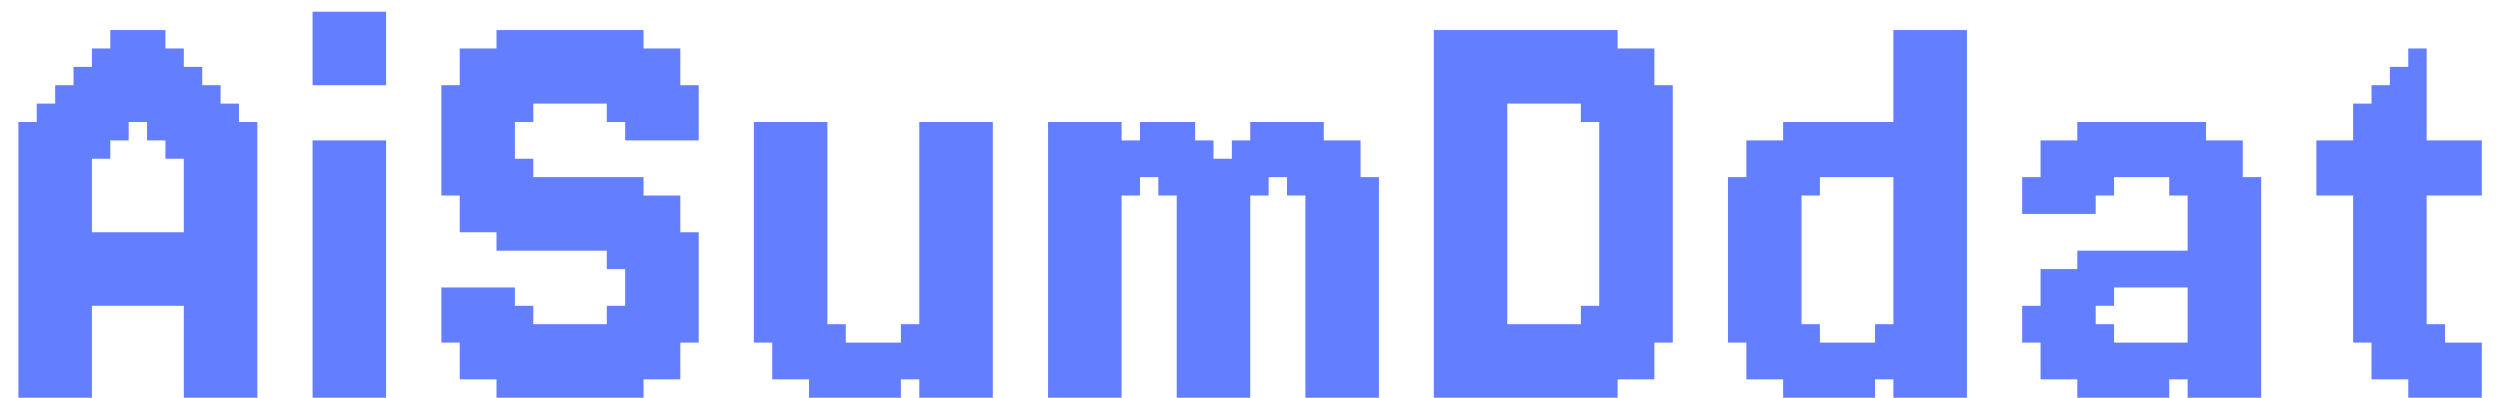 <svg width="132" height="21" viewBox="0 0 132 21" fill="none" xmlns="http://www.w3.org/2000/svg">
<path d="M0.971 20.029H1.941V21H0.971V20.029ZM1.941 20.029H2.912V21H1.941V20.029ZM2.912 20.029H3.882V21H2.912V20.029ZM3.882 20.029H4.853V21H3.882V20.029ZM3.882 19.059H4.853V20.029H3.882V19.059ZM3.882 18.088H4.853V19.059H3.882V18.088ZM3.882 17.118H4.853V18.088H3.882V17.118ZM3.882 16.147H4.853V17.118H3.882V16.147ZM2.912 16.147H3.882V17.118H2.912V16.147ZM1.941 16.147H2.912V17.118H1.941V16.147ZM1.941 17.118H2.912V18.088H1.941V17.118ZM1.941 18.088H2.912V19.059H1.941V18.088ZM0.971 18.088H1.941V19.059H0.971V18.088ZM0.971 19.059H1.941V20.029H0.971V19.059ZM1.941 19.059H2.912V20.029H1.941V19.059ZM2.912 19.059H3.882V20.029H2.912V19.059ZM2.912 18.088H3.882V19.059H2.912V18.088ZM2.912 17.118H3.882V18.088H2.912V17.118ZM0.971 17.118H1.941V18.088H0.971V17.118ZM0.971 16.147H1.941V17.118H0.971V16.147ZM0.971 15.177H1.941V16.147H0.971V15.177ZM0.971 14.206H1.941V15.177H0.971V14.206ZM0.971 13.235H1.941V14.206H0.971V13.235ZM0.971 12.265H1.941V13.235H0.971V12.265ZM0.971 11.294H1.941V12.265H0.971V11.294ZM0.971 10.323H1.941V11.294H0.971V10.323ZM0.971 9.353H1.941V10.323H0.971V9.353ZM0.971 8.382H1.941V9.353H0.971V8.382ZM0.971 7.412H1.941V8.382H0.971V7.412ZM1.941 7.412H2.912V8.382H1.941V7.412ZM2.912 7.412H3.882V8.382H2.912V7.412ZM2.912 8.382H3.882V9.353H2.912V8.382ZM3.882 8.382H4.853V9.353H3.882V8.382ZM3.882 9.353H4.853V10.323H3.882V9.353ZM3.882 10.323H4.853V11.294H3.882V10.323ZM3.882 11.294H4.853V12.265H3.882V11.294ZM3.882 13.235H4.853V14.206H3.882V13.235ZM3.882 14.206H4.853V15.177H3.882V14.206ZM3.882 15.177H4.853V16.147H3.882V15.177ZM2.912 15.177H3.882V16.147H2.912V15.177ZM2.912 14.206H3.882V15.177H2.912V14.206ZM2.912 13.235H3.882V14.206H2.912V13.235ZM2.912 12.265H3.882V13.235H2.912V12.265ZM2.912 11.294H3.882V12.265H2.912V11.294ZM2.912 10.323H3.882V11.294H2.912V10.323ZM2.912 9.353H3.882V10.323H2.912V9.353ZM1.941 9.353H2.912V10.323H1.941V9.353ZM1.941 8.382H2.912V9.353H1.941V8.382ZM1.941 10.323H2.912V11.294H1.941V10.323ZM1.941 11.294H2.912V12.265H1.941V11.294ZM1.941 13.235H2.912V14.206H1.941V13.235ZM1.941 14.206H2.912V15.177H1.941V14.206ZM1.941 15.177H2.912V16.147H1.941V15.177ZM1.941 12.265H2.912V13.235H1.941V12.265ZM3.882 12.265H4.853V13.235H3.882V12.265ZM4.853 12.265H5.824V13.235H4.853V12.265ZM6.794 12.265H7.765V13.235H6.794V12.265ZM7.765 12.265H8.735V13.235H7.765V12.265ZM8.735 12.265H9.706V13.235H8.735V12.265ZM9.706 12.265H10.677V13.235H9.706V12.265ZM10.677 12.265H11.647V13.235H10.677V12.265ZM11.647 12.265H12.618V13.235H11.647V12.265ZM11.647 13.235H12.618V14.206H11.647V13.235ZM11.647 14.206H12.618V15.177H11.647V14.206ZM11.647 15.177H12.618V16.147H11.647V15.177ZM10.677 15.177H11.647V16.147H10.677V15.177ZM9.706 15.177H10.677V16.147H9.706V15.177ZM8.735 15.177H9.706V16.147H8.735V15.177ZM7.765 15.177H8.735V16.147H7.765V15.177ZM6.794 14.206H7.765V15.177H6.794V14.206ZM5.824 14.206H6.794V15.177H5.824V14.206ZM4.853 14.206H5.824V15.177H4.853V14.206ZM4.853 13.235H5.824V14.206H4.853V13.235ZM5.824 12.265H6.794V13.235H5.824V12.265ZM5.824 13.235H6.794V14.206H5.824V13.235ZM4.853 15.177H5.824V16.147H4.853V15.177ZM5.824 15.177H6.794V16.147H5.824V15.177ZM6.794 15.177H7.765V16.147H6.794V15.177ZM8.735 14.206H9.706V15.177H8.735V14.206ZM8.735 13.235H9.706V14.206H8.735V13.235ZM7.765 13.235H8.735V14.206H7.765V13.235ZM6.794 13.235H7.765V14.206H6.794V13.235ZM7.765 14.206H8.735V15.177H7.765V14.206ZM9.706 13.235H10.677V14.206H9.706V13.235ZM10.677 13.235H11.647V14.206H10.677V13.235ZM10.677 14.206H11.647V15.177H10.677V14.206ZM9.706 14.206H10.677V15.177H9.706V14.206ZM10.677 16.147H11.647V17.118H10.677V16.147ZM10.677 17.118H11.647V18.088H10.677V17.118ZM10.677 18.088H11.647V19.059H10.677V18.088ZM10.677 19.059H11.647V20.029H10.677V19.059ZM11.647 19.059H12.618V20.029H11.647V19.059ZM11.647 20.029H12.618V21H11.647V20.029ZM12.618 20.029H13.588V21H12.618V20.029ZM10.677 20.029H11.647V21H10.677V20.029ZM12.618 14.206H13.588V15.177H12.618V14.206ZM12.618 13.235H13.588V14.206H12.618V13.235ZM12.618 12.265H13.588V13.235H12.618V12.265ZM12.618 11.294H13.588V12.265H12.618V11.294ZM12.618 7.412H13.588V8.382H12.618V7.412ZM12.618 8.382H13.588V9.353H12.618V8.382ZM11.647 8.382H12.618V9.353H11.647V8.382ZM11.647 9.353H12.618V10.323H11.647V9.353ZM11.647 10.323H12.618V11.294H11.647V10.323ZM11.647 11.294H12.618V12.265H11.647V11.294ZM12.618 10.323H13.588V11.294H12.618V10.323ZM12.618 9.353H13.588V10.323H12.618V9.353ZM10.677 8.382H11.647V9.353H10.677V8.382ZM10.677 9.353H11.647V10.323H10.677V9.353ZM10.677 10.323H11.647V11.294H10.677V10.323ZM10.677 11.294H11.647V12.265H10.677V11.294ZM11.647 16.147H12.618V17.118H11.647V16.147ZM11.647 17.118H12.618V18.088H11.647V17.118ZM11.647 18.088H12.618V19.059H11.647V18.088ZM12.618 18.088H13.588V19.059H12.618V18.088ZM12.618 17.118H13.588V18.088H12.618V17.118ZM12.618 16.147H13.588V17.118H12.618V16.147ZM12.618 15.177H13.588V16.147H12.618V15.177ZM12.618 19.059H13.588V20.029H12.618V19.059ZM1.941 6.441H2.912V7.412H1.941V6.441ZM2.912 6.441H3.882V7.412H2.912V6.441ZM3.882 6.441H4.853V7.412H3.882V6.441ZM4.853 6.441H5.824V7.412H4.853V6.441ZM5.824 6.441H6.794V7.412H5.824V6.441ZM7.765 6.441H8.735V7.412H7.765V6.441ZM8.735 6.441H9.706V7.412H8.735V6.441ZM9.706 6.441H10.677V7.412H9.706V6.441ZM10.677 6.441H11.647V7.412H10.677V6.441ZM11.647 6.441H12.618V7.412H11.647V6.441ZM11.647 7.412H12.618V8.382H11.647V7.412ZM10.677 7.412H11.647V8.382H10.677V7.412ZM9.706 7.412H10.677V8.382H9.706V7.412ZM8.735 7.412H9.706V8.382H8.735V7.412ZM3.882 7.412H4.853V8.382H3.882V7.412ZM4.853 7.412H5.824V8.382H4.853V7.412ZM2.912 5.471H3.882V6.441H2.912V5.471ZM3.882 5.471H4.853V6.441H3.882V5.471ZM5.824 5.471H6.794V6.441H5.824V5.471ZM6.794 5.471H7.765V6.441H6.794V5.471ZM7.765 5.471H8.735V6.441H7.765V5.471ZM8.735 5.471H9.706V6.441H8.735V5.471ZM9.706 5.471H10.677V6.441H9.706V5.471ZM10.677 5.471H11.647V6.441H10.677V5.471ZM11.647 5.471H12.618V6.441H11.647V5.471ZM10.677 4.5H11.647V5.471H10.677V4.5ZM9.706 4.5H10.677V5.471H9.706V4.5ZM8.735 4.5H9.706V5.471H8.735V4.5ZM7.765 4.5H8.735V5.471H7.765V4.5ZM6.794 4.5H7.765V5.471H6.794V4.5ZM4.853 5.471H5.824V6.441H4.853V5.471ZM3.882 4.5H4.853V5.471H3.882V4.5ZM4.853 4.5H5.824V5.471H4.853V4.5ZM5.824 4.5H6.794V5.471H5.824V4.5ZM5.824 3.529H6.794V4.5H5.824V3.529ZM4.853 3.529H5.824V4.5H4.853V3.529ZM6.794 3.529H7.765V4.5H6.794V3.529ZM7.765 3.529H8.735V4.5H7.765V3.529ZM8.735 3.529H9.706V4.5H8.735V3.529ZM9.706 3.529H10.677V4.5H9.706V3.529ZM5.824 2.559H6.794V3.529H5.824V2.559ZM6.794 2.559H7.765V3.529H6.794V2.559ZM7.765 2.559H8.735V3.529H7.765V2.559ZM8.735 2.559H9.706V3.529H8.735V2.559ZM6.794 1.588H7.765V2.559H6.794V1.588ZM7.765 1.588H8.735V2.559H7.765V1.588ZM12.618 6.441H13.588V7.412H12.618V6.441ZM0.971 6.441H1.941V7.412H0.971V6.441ZM1.941 5.471H2.912V6.441H1.941V5.471ZM2.912 4.5H3.882V5.471H2.912V4.5ZM3.882 3.529H4.853V4.5H3.882V3.529ZM4.853 2.559H5.824V3.529H4.853V2.559ZM5.824 1.588H6.794V2.559H5.824V1.588ZM9.706 8.382H10.677V9.353H9.706V8.382ZM9.706 9.353H10.677V10.323H9.706V9.353ZM9.706 10.323H10.677V11.294H9.706V10.323ZM9.706 11.294H10.677V12.265H9.706V11.294ZM9.706 16.147H10.677V17.118H9.706V16.147ZM9.706 17.118H10.677V18.088H9.706V17.118ZM9.706 18.088H10.677V19.059H9.706V18.088ZM9.706 19.059H10.677V20.029H9.706V19.059ZM9.706 20.029H10.677V21H9.706V20.029ZM17.474 7.412H18.445V8.382H17.474V7.412ZM17.474 8.382H18.445V9.353H17.474V8.382ZM17.474 9.353H18.445V10.323H17.474V9.353ZM17.474 10.323H18.445V11.294H17.474V10.323ZM17.474 11.294H18.445V12.265H17.474V11.294ZM16.504 11.294H17.474V12.265H16.504V11.294ZM16.504 10.323H17.474V11.294H16.504V10.323ZM16.504 9.353H17.474V10.323H16.504V9.353ZM16.504 8.382H17.474V9.353H16.504V8.382ZM16.504 7.412H17.474V8.382H16.504V7.412ZM16.504 17.118H17.474V18.088H16.504V17.118ZM16.504 16.147H17.474V17.118H16.504V16.147ZM16.504 15.177H17.474V16.147H16.504V15.177ZM16.504 14.206H17.474V15.177H16.504V14.206ZM17.474 13.235H18.445V14.206H17.474V13.235ZM17.474 12.265H18.445V13.235H17.474V12.265ZM16.504 12.265H17.474V13.235H16.504V12.265ZM16.504 13.235H17.474V14.206H16.504V13.235ZM16.504 18.088H17.474V19.059H16.504V18.088ZM16.504 19.059H17.474V20.029H16.504V19.059ZM16.504 20.029H17.474V21H16.504V20.029ZM19.416 7.412H20.386V8.382H19.416V7.412ZM19.416 8.382H20.386V9.353H19.416V8.382ZM19.416 9.353H20.386V10.323H19.416V9.353ZM19.416 10.323H20.386V11.294H19.416V10.323ZM19.416 11.294H20.386V12.265H19.416V11.294ZM19.416 12.265H20.386V13.235H19.416V12.265ZM19.416 13.235H20.386V14.206H19.416V13.235ZM19.416 14.206H20.386V15.177H19.416V14.206ZM19.416 15.177H20.386V16.147H19.416V15.177ZM19.416 16.147H20.386V17.118H19.416V16.147ZM19.416 17.118H20.386V18.088H19.416V17.118ZM19.416 18.088H20.386V19.059H19.416V18.088ZM19.416 19.059H20.386V20.029H19.416V19.059ZM19.416 20.029H20.386V21H19.416V20.029ZM18.445 20.029H19.416V21H18.445V20.029ZM17.474 20.029H18.445V21H17.474V20.029ZM17.474 19.059H18.445V20.029H17.474V19.059ZM18.445 19.059H19.416V20.029H18.445V19.059ZM18.445 18.088H19.416V19.059H18.445V18.088ZM17.474 17.118H18.445V18.088H17.474V17.118ZM17.474 16.147H18.445V17.118H17.474V16.147ZM17.474 15.177H18.445V16.147H17.474V15.177ZM18.445 15.177H19.416V16.147H18.445V15.177ZM18.445 16.147H19.416V17.118H18.445V16.147ZM18.445 17.118H19.416V18.088H18.445V17.118ZM17.474 18.088H18.445V19.059H17.474V18.088ZM18.445 14.206H19.416V15.177H18.445V14.206ZM18.445 13.235H19.416V14.206H18.445V13.235ZM18.445 12.265H19.416V13.235H18.445V12.265ZM17.474 14.206H18.445V15.177H17.474V14.206ZM18.445 11.294H19.416V12.265H18.445V11.294ZM18.445 10.323H19.416V11.294H18.445V10.323ZM18.445 9.353H19.416V10.323H18.445V9.353ZM18.445 8.382H19.416V9.353H18.445V8.382ZM18.445 7.412H19.416V8.382H18.445V7.412ZM19.416 1.588H20.386V2.559H19.416V1.588ZM18.445 2.559H19.416V3.529H18.445V2.559ZM18.445 0.618H19.416V1.588H18.445V0.618ZM17.474 1.588H18.445V2.559H17.474V1.588ZM18.445 1.588H19.416V2.559H18.445V1.588ZM17.474 0.618H18.445V1.588H17.474V0.618ZM17.474 2.559H18.445V3.529H17.474V2.559ZM19.416 2.559H20.386V3.529H19.416V2.559ZM16.504 1.588H17.474V2.559H16.504V1.588ZM16.504 2.559H17.474V3.529H16.504V2.559ZM17.474 3.529H18.445V4.5H17.474V3.529ZM18.445 3.529H19.416V4.5H18.445V3.529ZM16.504 0.618H17.474V1.588H16.504V0.618ZM19.416 0.618H20.386V1.588H19.416V0.618ZM19.416 3.529H20.386V4.5H19.416V3.529ZM16.504 3.529H17.474V4.5H16.504V3.529ZM35.921 6.441H36.892V7.412H35.921V6.441ZM34.951 6.441H35.921V7.412H34.951V6.441ZM33.98 6.441H34.951V7.412H33.98V6.441ZM33.01 6.441H33.98V7.412H33.01V6.441ZM33.01 5.471H33.98V6.441H33.01V5.471ZM32.039 5.471H33.01V6.441H32.039V5.471ZM33.98 5.471H34.951V6.441H33.98V5.471ZM34.951 5.471H35.921V6.441H34.951V5.471ZM35.921 5.471H36.892V6.441H35.921V5.471ZM35.921 4.5H36.892V5.471H35.921V4.5ZM34.951 4.5H35.921V5.471H34.951V4.5ZM33.98 4.5H34.951V5.471H33.98V4.5ZM33.98 3.529H34.951V4.5H33.98V3.529ZM34.951 3.529H35.921V4.5H34.951V3.529ZM33.98 2.559H34.951V3.529H33.98V2.559ZM33.01 2.559H33.98V3.529H33.01V2.559ZM33.01 3.529H33.98V4.5H33.01V3.529ZM34.951 2.559H35.921V3.529H34.951V2.559ZM32.039 3.529H33.01V4.5H32.039V3.529ZM31.068 4.5H32.039V5.471H31.068V4.5ZM30.098 4.5H31.068V5.471H30.098V4.5ZM32.039 4.5H33.01V5.471H32.039V4.5ZM33.01 4.5H33.98V5.471H33.01V4.5ZM33.01 1.588H33.98V2.559H33.01V1.588ZM32.039 1.588H33.01V2.559H32.039V1.588ZM31.068 1.588H32.039V2.559H31.068V1.588ZM30.098 1.588H31.068V2.559H30.098V1.588ZM29.127 1.588H30.098V2.559H29.127V1.588ZM28.157 1.588H29.127V2.559H28.157V1.588ZM27.186 1.588H28.157V2.559H27.186V1.588ZM26.215 1.588H27.186V2.559H26.215V1.588ZM26.215 2.559H27.186V3.529H26.215V2.559ZM25.245 2.559H26.215V3.529H25.245V2.559ZM24.274 2.559H25.245V3.529H24.274V2.559ZM24.274 3.529H25.245V4.5H24.274V3.529ZM25.245 3.529H26.215V4.5H25.245V3.529ZM26.215 3.529H27.186V4.5H26.215V3.529ZM27.186 3.529H28.157V4.5H27.186V3.529ZM28.157 3.529H29.127V4.5H28.157V3.529ZM29.127 3.529H30.098V4.5H29.127V3.529ZM30.098 3.529H31.068V4.5H30.098V3.529ZM31.068 3.529H32.039V4.5H31.068V3.529ZM32.039 2.559H33.01V3.529H32.039V2.559ZM31.068 2.559H32.039V3.529H31.068V2.559ZM30.098 2.559H31.068V3.529H30.098V2.559ZM29.127 2.559H30.098V3.529H29.127V2.559ZM28.157 2.559H29.127V3.529H28.157V2.559ZM27.186 2.559H28.157V3.529H27.186V2.559ZM24.274 4.5H25.245V5.471H24.274V4.5ZM23.304 4.5H24.274V5.471H23.304V4.5ZM25.245 4.5H26.215V5.471H25.245V4.5ZM26.215 4.5H27.186V5.471H26.215V4.5ZM27.186 4.5H28.157V5.471H27.186V4.5ZM28.157 4.5H29.127V5.471H28.157V4.5ZM29.127 4.5H30.098V5.471H29.127V4.5ZM26.215 5.471H27.186V6.441H26.215V5.471ZM27.186 5.471H28.157V6.441H27.186V5.471ZM25.245 5.471H26.215V6.441H25.245V5.471ZM24.274 5.471H25.245V6.441H24.274V5.471ZM23.304 5.471H24.274V6.441H23.304V5.471ZM23.304 6.441H24.274V7.412H23.304V6.441ZM23.304 7.412H24.274V8.382H23.304V7.412ZM23.304 8.382H24.274V9.353H23.304V8.382ZM23.304 9.353H24.274V10.323H23.304V9.353ZM24.274 8.382H25.245V9.353H24.274V8.382ZM24.274 7.412H25.245V8.382H24.274V7.412ZM24.274 6.441H25.245V7.412H24.274V6.441ZM25.245 6.441H26.215V7.412H25.245V6.441ZM25.245 7.412H26.215V8.382H25.245V7.412ZM25.245 8.382H26.215V9.353H25.245V8.382ZM26.215 8.382H27.186V9.353H26.215V8.382ZM26.215 7.412H27.186V8.382H26.215V7.412ZM26.215 6.441H27.186V7.412H26.215V6.441ZM24.274 9.353H25.245V10.323H24.274V9.353ZM24.274 10.323H25.245V11.294H24.274V10.323ZM24.274 11.294H25.245V12.265H24.274V11.294ZM25.245 11.294H26.215V12.265H25.245V11.294ZM26.215 11.294H27.186V12.265H26.215V11.294ZM26.215 10.323H27.186V11.294H26.215V10.323ZM25.245 10.323H26.215V11.294H25.245V10.323ZM25.245 9.353H26.215V10.323H25.245V9.353ZM26.215 9.353H27.186V10.323H26.215V9.353ZM27.186 8.382H28.157V9.353H27.186V8.382ZM27.186 9.353H28.157V10.323H27.186V9.353ZM27.186 10.323H28.157V11.294H27.186V10.323ZM27.186 11.294H28.157V12.265H27.186V11.294ZM26.215 12.265H27.186V13.235H26.215V12.265ZM27.186 12.265H28.157V13.235H27.186V12.265ZM28.157 12.265H29.127V13.235H28.157V12.265ZM29.127 12.265H30.098V13.235H29.127V12.265ZM30.098 12.265H31.068V13.235H30.098V12.265ZM31.068 12.265H32.039V13.235H31.068V12.265ZM31.068 11.294H32.039V12.265H31.068V11.294ZM31.068 10.323H32.039V11.294H31.068V10.323ZM30.098 9.353H31.068V10.323H30.098V9.353ZM29.127 9.353H30.098V10.323H29.127V9.353ZM28.157 9.353H29.127V10.323H28.157V9.353ZM28.157 10.323H29.127V11.294H28.157V10.323ZM29.127 10.323H30.098V11.294H29.127V10.323ZM29.127 11.294H30.098V12.265H29.127V11.294ZM30.098 11.294H31.068V12.265H30.098V11.294ZM30.098 10.323H31.068V11.294H30.098V10.323ZM28.157 11.294H29.127V12.265H28.157V11.294ZM31.068 9.353H32.039V10.323H31.068V9.353ZM32.039 9.353H33.01V10.323H32.039V9.353ZM33.01 9.353H33.98V10.323H33.01V9.353ZM33.01 10.323H33.98V11.294H33.01V10.323ZM33.01 11.294H33.98V12.265H33.01V11.294ZM32.039 11.294H33.01V12.265H32.039V11.294ZM32.039 10.323H33.01V11.294H32.039V10.323ZM33.98 11.294H34.951V12.265H33.98V11.294ZM34.951 11.294H35.921V12.265H34.951V11.294ZM34.951 10.323H35.921V11.294H34.951V10.323ZM33.98 10.323H34.951V11.294H33.98V10.323ZM33.01 12.265H33.98V13.235H33.01V12.265ZM33.01 13.235H33.98V14.206H33.01V13.235ZM32.039 13.235H33.01V14.206H32.039V13.235ZM32.039 12.265H33.01V13.235H32.039V12.265ZM33.98 13.235H34.951V14.206H33.98V13.235ZM34.951 13.235H35.921V14.206H34.951V13.235ZM34.951 12.265H35.921V13.235H34.951V12.265ZM33.98 12.265H34.951V13.235H33.98V12.265ZM35.921 12.265H36.892V13.235H35.921V12.265ZM35.921 13.235H36.892V14.206H35.921V13.235ZM35.921 14.206H36.892V15.177H35.921V14.206ZM35.921 15.177H36.892V16.147H35.921V15.177ZM34.951 15.177H35.921V16.147H34.951V15.177ZM33.98 15.177H34.951V16.147H33.98V15.177ZM33.98 14.206H34.951V15.177H33.98V14.206ZM33.01 14.206H33.98V15.177H33.01V14.206ZM33.01 15.177H33.98V16.147H33.01V15.177ZM34.951 14.206H35.921V15.177H34.951V14.206ZM35.921 16.147H36.892V17.118H35.921V16.147ZM35.921 17.118H36.892V18.088H35.921V17.118ZM34.951 17.118H35.921V18.088H34.951V17.118ZM34.951 18.088H35.921V19.059H34.951V18.088ZM34.951 19.059H35.921V20.029H34.951V19.059ZM33.98 19.059H34.951V20.029H33.98V19.059ZM33.01 19.059H33.98V20.029H33.01V19.059ZM33.98 18.088H34.951V19.059H33.98V18.088ZM33.98 17.118H34.951V18.088H33.98V17.118ZM34.951 16.147H35.921V17.118H34.951V16.147ZM33.98 16.147H34.951V17.118H33.98V16.147ZM33.01 16.147H33.98V17.118H33.01V16.147ZM32.039 16.147H33.01V17.118H32.039V16.147ZM32.039 17.118H33.01V18.088H32.039V17.118ZM33.01 18.088H33.98V19.059H33.01V18.088ZM33.01 17.118H33.98V18.088H33.01V17.118ZM32.039 18.088H33.01V19.059H32.039V18.088ZM32.039 19.059H33.01V20.029H32.039V19.059ZM33.01 20.029H33.98V21H33.01V20.029ZM32.039 20.029H33.01V21H32.039V20.029ZM31.068 20.029H32.039V21H31.068V20.029ZM30.098 20.029H31.068V21H30.098V20.029ZM29.127 20.029H30.098V21H29.127V20.029ZM28.157 20.029H29.127V21H28.157V20.029ZM27.186 20.029H28.157V21H27.186V20.029ZM27.186 19.059H28.157V20.029H27.186V19.059ZM26.215 19.059H27.186V20.029H26.215V19.059ZM26.215 20.029H27.186V21H26.215V20.029ZM25.245 19.059H26.215V20.029H25.245V19.059ZM24.274 19.059H25.245V20.029H24.274V19.059ZM24.274 18.088H25.245V19.059H24.274V18.088ZM25.245 18.088H26.215V19.059H25.245V18.088ZM24.274 17.118H25.245V18.088H24.274V17.118ZM23.304 17.118H24.274V18.088H23.304V17.118ZM23.304 16.147H24.274V17.118H23.304V16.147ZM23.304 15.177H24.274V16.147H23.304V15.177ZM24.274 15.177H25.245V16.147H24.274V15.177ZM25.245 15.177H26.215V16.147H25.245V15.177ZM26.215 15.177H27.186V16.147H26.215V15.177ZM26.215 16.147H27.186V17.118H26.215V16.147ZM27.186 16.147H28.157V17.118H27.186V16.147ZM27.186 17.118H28.157V18.088H27.186V17.118ZM28.157 17.118H29.127V18.088H28.157V17.118ZM29.127 17.118H30.098V18.088H29.127V17.118ZM30.098 17.118H31.068V18.088H30.098V17.118ZM31.068 18.088H32.039V19.059H31.068V18.088ZM31.068 17.118H32.039V18.088H31.068V17.118ZM31.068 19.059H32.039V20.029H31.068V19.059ZM30.098 19.059H31.068V20.029H30.098V19.059ZM29.127 19.059H30.098V20.029H29.127V19.059ZM28.157 19.059H29.127V20.029H28.157V19.059ZM26.215 18.088H27.186V19.059H26.215V18.088ZM27.186 18.088H28.157V19.059H27.186V18.088ZM28.157 18.088H29.127V19.059H28.157V18.088ZM29.127 18.088H30.098V19.059H29.127V18.088ZM30.098 18.088H31.068V19.059H30.098V18.088ZM26.215 17.118H27.186V18.088H26.215V17.118ZM25.245 17.118H26.215V18.088H25.245V17.118ZM25.245 16.147H26.215V17.118H25.245V16.147ZM24.274 16.147H25.245V17.118H24.274V16.147ZM52.421 21H51.451V20.029H52.421V21ZM51.451 21H50.48V20.029H51.451V21ZM50.48 21H49.51V20.029H50.48V21ZM52.421 19.059H51.451V18.088H52.421V19.059ZM52.421 20.029H51.451V19.059H52.421V20.029ZM50.48 7.412H49.51V6.441H50.48V7.412ZM51.451 7.412H50.48V6.441H51.451V7.412ZM52.421 8.382H51.451V7.412H52.421V8.382ZM52.421 9.353H51.451V8.382H52.421V9.353ZM52.421 7.412H51.451V6.441H52.421V7.412ZM47.568 21H46.598V20.029H47.568V21ZM49.51 21H48.539V20.029H49.51V21ZM46.598 21H45.627V20.029H46.598V21ZM45.627 21H44.657V20.029H45.627V21ZM44.657 21H43.686V20.029H44.657V21ZM43.686 21H42.715V20.029H43.686V21ZM42.715 20.029H41.745V19.059H42.715V20.029ZM43.686 20.029H42.715V19.059H43.686V20.029ZM43.686 19.059H42.715V18.088H43.686V19.059ZM41.745 20.029H40.774V19.059H41.745V20.029ZM41.745 19.059H40.774V18.088H41.745V19.059ZM42.715 19.059H41.745V18.088H42.715V19.059ZM43.686 18.088H42.715V17.118H43.686V18.088ZM44.657 18.088H43.686V17.118H44.657V18.088ZM42.715 18.088H41.745V17.118H42.715V18.088ZM41.745 18.088H40.774V17.118H41.745V18.088ZM40.774 18.088H39.804V17.118H40.774V18.088ZM40.774 17.118H39.804V16.147H40.774V17.118ZM40.774 16.147H39.804V15.177H40.774V16.147ZM40.774 15.177H39.804V14.206H40.774V15.177ZM40.774 14.206H39.804V13.235H40.774V14.206ZM40.774 13.235H39.804V12.265H40.774V13.235ZM40.774 12.265H39.804V11.294H40.774V12.265ZM40.774 11.294H39.804V10.323H40.774V11.294ZM40.774 10.323H39.804V9.353H40.774V10.323ZM41.745 10.323H40.774V9.353H41.745V10.323ZM41.745 9.353H40.774V8.382H41.745V9.353ZM41.745 8.382H40.774V7.412H41.745V8.382ZM42.715 8.382H41.745V7.412H42.715V8.382ZM43.686 8.382H42.715V7.412H43.686V8.382ZM43.686 10.323H42.715V9.353H43.686V10.323ZM43.686 9.353H42.715V8.382H43.686V9.353ZM42.715 9.353H41.745V8.382H42.715V9.353ZM42.715 10.323H41.745V9.353H42.715V10.323ZM42.715 11.294H41.745V10.323H42.715V11.294ZM43.686 11.294H42.715V10.323H43.686V11.294ZM43.686 12.265H42.715V11.294H43.686V12.265ZM43.686 13.235H42.715V12.265H43.686V13.235ZM43.686 14.206H42.715V13.235H43.686V14.206ZM43.686 15.177H42.715V14.206H43.686V15.177ZM43.686 16.147H42.715V15.177H43.686V16.147ZM43.686 17.118H42.715V16.147H43.686V17.118ZM42.715 17.118H41.745V16.147H42.715V17.118ZM42.715 16.147H41.745V15.177H42.715V16.147ZM42.715 15.177H41.745V14.206H42.715V15.177ZM42.715 14.206H41.745V13.235H42.715V14.206ZM42.715 13.235H41.745V12.265H42.715V13.235ZM42.715 12.265H41.745V11.294H42.715V12.265ZM41.745 11.294H40.774V10.323H41.745V11.294ZM41.745 12.265H40.774V11.294H41.745V12.265ZM41.745 13.235H40.774V12.265H41.745V13.235ZM41.745 14.206H40.774V13.235H41.745V14.206ZM41.745 15.177H40.774V14.206H41.745V15.177ZM41.745 16.147H40.774V15.177H41.745V16.147ZM41.745 17.118H40.774V16.147H41.745V17.118ZM43.686 7.412H42.715V6.441H43.686V7.412ZM49.51 7.412H48.539V6.441H49.51V7.412ZM49.51 8.382H48.539V7.412H49.51V8.382ZM50.48 8.382H49.51V7.412H50.48V8.382ZM51.451 8.382H50.48V7.412H51.451V8.382ZM51.451 16.147H50.48V15.177H51.451V16.147ZM51.451 17.118H50.48V16.147H51.451V17.118ZM52.421 18.088H51.451V17.118H52.421V18.088ZM51.451 19.059H50.48V18.088H51.451V19.059ZM50.48 20.029H49.51V19.059H50.48V20.029ZM49.51 20.029H48.539V19.059H49.51V20.029ZM48.539 20.029H47.568V19.059H48.539V20.029ZM48.539 19.059H47.568V18.088H48.539V19.059ZM48.539 18.088H47.568V17.118H48.539V18.088ZM49.51 18.088H48.539V17.118H49.51V18.088ZM50.48 18.088H49.51V17.118H50.48V18.088ZM49.51 17.118H48.539V16.147H49.51V17.118ZM49.51 16.147H48.539V15.177H49.51V16.147ZM49.51 15.177H48.539V14.206H49.51V15.177ZM49.51 9.353H48.539V8.382H49.51V9.353ZM50.48 9.353H49.51V8.382H50.48V9.353ZM50.48 16.147H49.51V15.177H50.48V16.147ZM50.48 17.118H49.51V16.147H50.48V17.118ZM50.48 19.059H49.51V18.088H50.48V19.059ZM49.51 19.059H48.539V18.088H49.51V19.059ZM47.568 20.029H46.598V19.059H47.568V20.029ZM46.598 20.029H45.627V19.059H46.598V20.029ZM45.627 20.029H44.657V19.059H45.627V20.029ZM44.657 20.029H43.686V19.059H44.657V20.029ZM44.657 19.059H43.686V18.088H44.657V19.059ZM45.627 19.059H44.657V18.088H45.627V19.059ZM46.598 19.059H45.627V18.088H46.598V19.059ZM47.568 19.059H46.598V18.088H47.568V19.059ZM51.451 20.029H50.48V19.059H51.451V20.029ZM51.451 9.353H50.48V8.382H51.451V9.353ZM51.451 18.088H50.48V17.118H51.451V18.088ZM52.421 17.118H51.451V16.147H52.421V17.118ZM52.421 16.147H51.451V15.177H52.421V16.147ZM52.421 10.323H51.451V9.353H52.421V10.323ZM51.451 10.323H50.48V9.353H51.451V10.323ZM50.48 10.323H49.51V9.353H50.48V10.323ZM49.51 10.323H48.539V9.353H49.51V10.323ZM50.48 15.177H49.51V14.206H50.48V15.177ZM51.451 15.177H50.48V14.206H51.451V15.177ZM52.421 15.177H51.451V14.206H52.421V15.177ZM52.421 14.206H51.451V13.235H52.421V14.206ZM52.421 13.235H51.451V12.265H52.421V13.235ZM52.421 12.265H51.451V11.294H52.421V12.265ZM51.451 12.265H50.48V11.294H51.451V12.265ZM51.451 11.294H50.48V10.323H51.451V11.294ZM50.48 11.294H49.51V10.323H50.48V11.294ZM52.421 11.294H51.451V10.323H52.421V11.294ZM49.51 11.294H48.539V10.323H49.51V11.294ZM49.51 12.265H48.539V11.294H49.51V12.265ZM49.51 13.235H48.539V12.265H49.51V13.235ZM49.51 14.206H48.539V13.235H49.51V14.206ZM50.48 14.206H49.51V13.235H50.48V14.206ZM51.451 14.206H50.48V13.235H51.451V14.206ZM51.451 13.235H50.48V12.265H51.451V13.235ZM50.48 12.265H49.51V11.294H50.48V12.265ZM50.48 13.235H49.51V12.265H50.48V13.235ZM42.715 7.412H41.745V6.441H42.715V7.412ZM41.745 7.412H40.774V6.441H41.745V7.412ZM40.774 7.412H39.804V6.441H40.774V7.412ZM40.774 8.382H39.804V7.412H40.774V8.382ZM40.774 9.353H39.804V8.382H40.774V9.353ZM55.337 6.441H56.307V7.412H55.337V6.441ZM56.307 6.441H57.278V7.412H56.307V6.441ZM57.278 6.441H58.249V7.412H57.278V6.441ZM55.337 8.382H56.307V9.353H55.337V8.382ZM55.337 7.412H56.307V8.382H55.337V7.412ZM57.278 20.029H58.249V21H57.278V20.029ZM56.307 20.029H57.278V21H56.307V20.029ZM55.337 19.059H56.307V20.029H55.337V19.059ZM55.337 18.088H56.307V19.059H55.337V18.088ZM55.337 20.029H56.307V21H55.337V20.029ZM60.19 6.441H61.16V7.412H60.19V6.441ZM58.249 6.441H59.219V7.412H58.249V6.441ZM62.131 6.441H63.102V7.412H62.131V6.441ZM63.102 7.412H64.072V8.382H63.102V7.412ZM62.131 7.412H63.102V8.382H62.131V7.412ZM62.131 8.382H63.102V9.353H62.131V8.382ZM64.072 8.382H65.043V9.353H64.072V8.382ZM63.102 8.382H64.072V9.353H63.102V8.382ZM62.131 9.353H63.102V10.323H62.131V9.353ZM61.16 9.353H62.131V10.323H61.16V9.353ZM63.102 9.353H64.072V10.323H63.102V9.353ZM64.072 9.353H65.043V10.323H64.072V9.353ZM65.043 10.323H66.013V11.294H65.043V10.323ZM65.043 11.294H66.013V12.265H65.043V11.294ZM65.043 12.265H66.013V13.235H65.043V12.265ZM65.043 13.235H66.013V14.206H65.043V13.235ZM65.043 14.206H66.013V15.177H65.043V14.206ZM65.043 15.177H66.013V16.147H65.043V15.177ZM65.043 16.147H66.013V17.118H65.043V16.147ZM65.043 17.118H66.013V18.088H65.043V17.118ZM64.072 17.118H65.043V18.088H64.072V17.118ZM64.072 18.088H65.043V19.059H64.072V18.088ZM64.072 19.059H65.043V20.029H64.072V19.059ZM63.102 19.059H64.072V20.029H63.102V19.059ZM62.131 19.059H63.102V20.029H62.131V19.059ZM62.131 17.118H63.102V18.088H62.131V17.118ZM62.131 18.088H63.102V19.059H62.131V18.088ZM63.102 18.088H64.072V19.059H63.102V18.088ZM63.102 17.118H64.072V18.088H63.102V17.118ZM63.102 16.147H64.072V17.118H63.102V16.147ZM62.131 16.147H63.102V17.118H62.131V16.147ZM62.131 15.177H63.102V16.147H62.131V15.177ZM62.131 14.206H63.102V15.177H62.131V14.206ZM62.131 13.235H63.102V14.206H62.131V13.235ZM62.131 12.265H63.102V13.235H62.131V12.265ZM62.131 11.294H63.102V12.265H62.131V11.294ZM62.131 10.323H63.102V11.294H62.131V10.323ZM63.102 10.323H64.072V11.294H63.102V10.323ZM63.102 11.294H64.072V12.265H63.102V11.294ZM63.102 12.265H64.072V13.235H63.102V12.265ZM63.102 13.235H64.072V14.206H63.102V13.235ZM63.102 14.206H64.072V15.177H63.102V14.206ZM63.102 15.177H64.072V16.147H63.102V15.177ZM64.072 16.147H65.043V17.118H64.072V16.147ZM64.072 15.177H65.043V16.147H64.072V15.177ZM64.072 14.206H65.043V15.177H64.072V14.206ZM64.072 13.235H65.043V14.206H64.072V13.235ZM64.072 12.265H65.043V13.235H64.072V12.265ZM64.072 11.294H65.043V12.265H64.072V11.294ZM64.072 10.323H65.043V11.294H64.072V10.323ZM62.131 20.029H63.102V21H62.131V20.029ZM58.249 20.029H59.219V21H58.249V20.029ZM58.249 19.059H59.219V20.029H58.249V19.059ZM57.278 19.059H58.249V20.029H57.278V19.059ZM56.307 19.059H57.278V20.029H56.307V19.059ZM56.307 11.294H57.278V12.265H56.307V11.294ZM56.307 10.323H57.278V11.294H56.307V10.323ZM55.337 9.353H56.307V10.323H55.337V9.353ZM56.307 8.382H57.278V9.353H56.307V8.382ZM57.278 7.412H58.249V8.382H57.278V7.412ZM58.249 7.412H59.219V8.382H58.249V7.412ZM59.219 7.412H60.19V8.382H59.219V7.412ZM59.219 8.382H60.19V9.353H59.219V8.382ZM59.219 9.353H60.19V10.323H59.219V9.353ZM58.249 9.353H59.219V10.323H58.249V9.353ZM57.278 9.353H58.249V10.323H57.278V9.353ZM58.249 10.323H59.219V11.294H58.249V10.323ZM58.249 11.294H59.219V12.265H58.249V11.294ZM58.249 12.265H59.219V13.235H58.249V12.265ZM58.249 18.088H59.219V19.059H58.249V18.088ZM57.278 18.088H58.249V19.059H57.278V18.088ZM57.278 11.294H58.249V12.265H57.278V11.294ZM57.278 10.323H58.249V11.294H57.278V10.323ZM57.278 8.382H58.249V9.353H57.278V8.382ZM58.249 8.382H59.219V9.353H58.249V8.382ZM60.19 7.412H61.16V8.382H60.19V7.412ZM61.16 7.412H62.131V8.382H61.16V7.412ZM61.16 8.382H62.131V9.353H61.16V8.382ZM60.19 8.382H61.16V9.353H60.19V8.382ZM56.307 7.412H57.278V8.382H56.307V7.412ZM56.307 18.088H57.278V19.059H56.307V18.088ZM56.307 9.353H57.278V10.323H56.307V9.353ZM55.337 10.323H56.307V11.294H55.337V10.323ZM55.337 11.294H56.307V12.265H55.337V11.294ZM55.337 17.118H56.307V18.088H55.337V17.118ZM56.307 17.118H57.278V18.088H56.307V17.118ZM57.278 17.118H58.249V18.088H57.278V17.118ZM58.249 17.118H59.219V18.088H58.249V17.118ZM57.278 12.265H58.249V13.235H57.278V12.265ZM56.307 12.265H57.278V13.235H56.307V12.265ZM55.337 12.265H56.307V13.235H55.337V12.265ZM55.337 13.235H56.307V14.206H55.337V13.235ZM55.337 14.206H56.307V15.177H55.337V14.206ZM55.337 15.177H56.307V16.147H55.337V15.177ZM56.307 15.177H57.278V16.147H56.307V15.177ZM56.307 16.147H57.278V17.118H56.307V16.147ZM57.278 16.147H58.249V17.118H57.278V16.147ZM55.337 16.147H56.307V17.118H55.337V16.147ZM58.249 16.147H59.219V17.118H58.249V16.147ZM58.249 15.177H59.219V16.147H58.249V15.177ZM58.249 14.206H59.219V15.177H58.249V14.206ZM58.249 13.235H59.219V14.206H58.249V13.235ZM57.278 13.235H58.249V14.206H57.278V13.235ZM56.307 13.235H57.278V14.206H56.307V13.235ZM56.307 14.206H57.278V15.177H56.307V14.206ZM57.278 15.177H58.249V16.147H57.278V15.177ZM57.278 14.206H58.249V15.177H57.278V14.206ZM63.102 20.029H64.072V21H63.102V20.029ZM64.072 20.029H65.043V21H64.072V20.029ZM65.043 20.029H66.013V21H65.043V20.029ZM65.043 19.059H66.013V20.029H65.043V19.059ZM65.043 18.088H66.013V19.059H65.043V18.088ZM66.013 6.441H66.984V7.412H66.013V6.441ZM66.984 6.441H67.954V7.412H66.984V6.441ZM67.954 6.441H68.925V7.412H67.954V6.441ZM68.925 6.441H69.896V7.412H68.925V6.441ZM69.896 7.412H70.866V8.382H69.896V7.412ZM68.925 7.412H69.896V8.382H68.925V7.412ZM68.925 8.382H69.896V9.353H68.925V8.382ZM70.866 7.412H71.837V8.382H70.866V7.412ZM70.866 8.382H71.837V9.353H70.866V8.382ZM69.896 8.382H70.866V9.353H69.896V8.382ZM68.925 9.353H69.896V10.323H68.925V9.353ZM67.954 9.353H68.925V10.323H67.954V9.353ZM69.896 9.353H70.866V10.323H69.896V9.353ZM70.866 9.353H71.837V10.323H70.866V9.353ZM71.837 9.353H72.807V10.323H71.837V9.353ZM71.837 10.323H72.807V11.294H71.837V10.323ZM71.837 11.294H72.807V12.265H71.837V11.294ZM71.837 12.265H72.807V13.235H71.837V12.265ZM71.837 13.235H72.807V14.206H71.837V13.235ZM71.837 14.206H72.807V15.177H71.837V14.206ZM71.837 15.177H72.807V16.147H71.837V15.177ZM71.837 16.147H72.807V17.118H71.837V16.147ZM71.837 17.118H72.807V18.088H71.837V17.118ZM70.866 17.118H71.837V18.088H70.866V17.118ZM70.866 18.088H71.837V19.059H70.866V18.088ZM70.866 19.059H71.837V20.029H70.866V19.059ZM69.896 19.059H70.866V20.029H69.896V19.059ZM68.925 19.059H69.896V20.029H68.925V19.059ZM68.925 17.118H69.896V18.088H68.925V17.118ZM68.925 18.088H69.896V19.059H68.925V18.088ZM69.896 18.088H70.866V19.059H69.896V18.088ZM69.896 17.118H70.866V18.088H69.896V17.118ZM69.896 16.147H70.866V17.118H69.896V16.147ZM68.925 16.147H69.896V17.118H68.925V16.147ZM68.925 15.177H69.896V16.147H68.925V15.177ZM68.925 14.206H69.896V15.177H68.925V14.206ZM68.925 13.235H69.896V14.206H68.925V13.235ZM68.925 12.265H69.896V13.235H68.925V12.265ZM68.925 11.294H69.896V12.265H68.925V11.294ZM68.925 10.323H69.896V11.294H68.925V10.323ZM69.896 10.323H70.866V11.294H69.896V10.323ZM69.896 11.294H70.866V12.265H69.896V11.294ZM69.896 12.265H70.866V13.235H69.896V12.265ZM69.896 13.235H70.866V14.206H69.896V13.235ZM69.896 14.206H70.866V15.177H69.896V14.206ZM69.896 15.177H70.866V16.147H69.896V15.177ZM70.866 16.147H71.837V17.118H70.866V16.147ZM70.866 15.177H71.837V16.147H70.866V15.177ZM70.866 14.206H71.837V15.177H70.866V14.206ZM70.866 13.235H71.837V14.206H70.866V13.235ZM70.866 12.265H71.837V13.235H70.866V12.265ZM70.866 11.294H71.837V12.265H70.866V11.294ZM70.866 10.323H71.837V11.294H70.866V10.323ZM68.925 20.029H69.896V21H68.925V20.029ZM65.043 7.412H66.013V8.382H65.043V7.412ZM65.043 8.382H66.013V9.353H65.043V8.382ZM65.043 9.353H66.013V10.323H65.043V9.353ZM66.013 7.412H66.984V8.382H66.013V7.412ZM66.984 7.412H67.954V8.382H66.984V7.412ZM67.954 7.412H68.925V8.382H67.954V7.412ZM67.954 8.382H68.925V9.353H67.954V8.382ZM66.984 8.382H67.954V9.353H66.984V8.382ZM66.013 8.382H66.984V9.353H66.013V8.382ZM69.896 20.029H70.866V21H69.896V20.029ZM70.866 20.029H71.837V21H70.866V20.029ZM71.837 20.029H72.807V21H71.837V20.029ZM71.837 19.059H72.807V20.029H71.837V19.059ZM71.837 18.088H72.807V19.059H71.837V18.088ZM61.16 6.441H62.131V7.412H61.16V6.441ZM66.013 9.353H66.984V10.323H66.013V9.353ZM87.351 17.118H88.322V18.088H87.351V17.118ZM86.38 17.118H87.351V18.088H86.38V17.118ZM85.41 17.118H86.38V18.088H85.41V17.118ZM85.41 18.088H86.38V19.059H85.41V18.088ZM86.38 18.088H87.351V19.059H86.38V18.088ZM85.41 19.059H86.38V20.029H85.41V19.059ZM84.439 19.059H85.41V20.029H84.439V19.059ZM86.38 19.059H87.351V20.029H86.38V19.059ZM84.439 20.029H85.41V21H84.439V20.029ZM83.469 20.029H84.439V21H83.469V20.029ZM82.498 20.029H83.469V21H82.498V20.029ZM81.528 20.029H82.498V21H81.528V20.029ZM80.557 20.029H81.528V21H80.557V20.029ZM79.586 20.029H80.557V21H79.586V20.029ZM78.616 20.029H79.586V21H78.616V20.029ZM78.616 19.059H79.586V20.029H78.616V19.059ZM77.645 19.059H78.616V20.029H77.645V19.059ZM76.675 19.059H77.645V20.029H76.675V19.059ZM76.675 18.088H77.645V19.059H76.675V18.088ZM77.645 18.088H78.616V19.059H77.645V18.088ZM78.616 18.088H79.586V19.059H78.616V18.088ZM79.586 18.088H80.557V19.059H79.586V18.088ZM80.557 18.088H81.528V19.059H80.557V18.088ZM81.528 18.088H82.498V19.059H81.528V18.088ZM82.498 18.088H83.469V19.059H82.498V18.088ZM83.469 18.088H84.439V19.059H83.469V18.088ZM84.439 18.088H85.41V19.059H84.439V18.088ZM83.469 19.059H84.439V20.029H83.469V19.059ZM82.498 19.059H83.469V20.029H82.498V19.059ZM81.528 19.059H82.498V20.029H81.528V19.059ZM80.557 19.059H81.528V20.029H80.557V19.059ZM79.586 19.059H80.557V20.029H79.586V19.059ZM77.645 17.118H78.616V18.088H77.645V17.118ZM76.675 17.118H77.645V18.088H76.675V17.118ZM75.704 17.118H76.675V18.088H75.704V17.118ZM77.645 16.147H78.616V17.118H77.645V16.147ZM78.616 16.147H79.586V17.118H78.616V16.147ZM79.586 17.118H80.557V18.088H79.586V17.118ZM78.616 17.118H79.586V18.088H78.616V17.118ZM76.675 16.147H77.645V17.118H76.675V16.147ZM76.675 15.177H77.645V16.147H76.675V15.177ZM75.704 15.177H76.675V16.147H75.704V15.177ZM75.704 14.206H76.675V15.177H75.704V14.206ZM75.704 16.147H76.675V17.118H75.704V16.147ZM75.704 13.235H76.675V14.206H75.704V13.235ZM76.675 13.235H77.645V14.206H76.675V13.235ZM77.645 13.235H78.616V14.206H77.645V13.235ZM78.616 13.235H79.586V14.206H78.616V13.235ZM78.616 14.206H79.586V15.177H78.616V14.206ZM78.616 15.177H79.586V16.147H78.616V15.177ZM77.645 14.206H78.616V15.177H77.645V14.206ZM76.675 14.206H77.645V15.177H76.675V14.206ZM77.645 15.177H78.616V16.147H77.645V15.177ZM80.557 17.118H81.528V18.088H80.557V17.118ZM81.528 17.118H82.498V18.088H81.528V17.118ZM82.498 17.118H83.469V18.088H82.498V17.118ZM83.469 17.118H84.439V18.088H83.469V17.118ZM84.439 17.118H85.41V18.088H84.439V17.118ZM84.439 16.147H85.41V17.118H84.439V16.147ZM83.469 16.147H84.439V17.118H83.469V16.147ZM85.41 16.147H86.38V17.118H85.41V16.147ZM86.38 16.147H87.351V17.118H86.38V16.147ZM86.38 15.177H87.351V16.147H86.38V15.177ZM87.351 15.177H88.322V16.147H87.351V15.177ZM87.351 14.206H88.322V15.177H87.351V14.206ZM87.351 16.147H88.322V17.118H87.351V16.147ZM87.351 13.235H88.322V14.206H87.351V13.235ZM87.351 12.265H88.322V13.235H87.351V12.265ZM87.351 11.294H88.322V12.265H87.351V11.294ZM87.351 10.323H88.322V11.294H87.351V10.323ZM87.351 9.353H88.322V10.323H87.351V9.353ZM86.38 9.353H87.351V10.323H86.38V9.353ZM86.38 8.382H87.351V9.353H86.38V8.382ZM85.41 9.353H86.38V10.323H85.41V9.353ZM84.439 9.353H85.41V10.323H84.439V9.353ZM84.439 10.323H85.41V11.294H84.439V10.323ZM84.439 11.294H85.41V12.265H84.439V11.294ZM84.439 12.265H85.41V13.235H84.439V12.265ZM84.439 13.235H85.41V14.206H84.439V13.235ZM84.439 14.206H85.41V15.177H84.439V14.206ZM84.439 15.177H85.41V16.147H84.439V15.177ZM85.41 15.177H86.38V16.147H85.41V15.177ZM85.41 14.206H86.38V15.177H85.41V14.206ZM86.38 14.206H87.351V15.177H86.38V14.206ZM86.38 13.235H87.351V14.206H86.38V13.235ZM86.38 12.265H87.351V13.235H86.38V12.265ZM86.38 11.294H87.351V12.265H86.38V11.294ZM85.41 10.323H86.38V11.294H85.41V10.323ZM85.41 11.294H86.38V12.265H85.41V11.294ZM85.41 12.265H86.38V13.235H85.41V12.265ZM85.41 13.235H86.38V14.206H85.41V13.235ZM86.38 10.323H87.351V11.294H86.38V10.323ZM87.351 8.382H88.322V9.353H87.351V8.382ZM87.351 7.412H88.322V8.382H87.351V7.412ZM87.351 6.441H88.322V7.412H87.351V6.441ZM87.351 5.471H88.322V6.441H87.351V5.471ZM87.351 4.5H88.322V5.471H87.351V4.5ZM86.38 4.5H87.351V5.471H86.38V4.5ZM86.38 3.529H87.351V4.5H86.38V3.529ZM86.38 2.559H87.351V3.529H86.38V2.559ZM85.41 2.559H86.38V3.529H85.41V2.559ZM84.439 2.559H85.41V3.529H84.439V2.559ZM85.41 8.382H86.38V9.353H85.41V8.382ZM85.41 7.412H86.38V8.382H85.41V7.412ZM85.41 6.441H86.38V7.412H85.41V6.441ZM86.38 6.441H87.351V7.412H86.38V6.441ZM86.38 5.471H87.351V6.441H86.38V5.471ZM86.38 7.412H87.351V8.382H86.38V7.412ZM84.439 8.382H85.41V9.353H84.439V8.382ZM84.439 7.412H85.41V8.382H84.439V7.412ZM85.41 5.471H86.38V6.441H85.41V5.471ZM84.439 5.471H85.41V6.441H84.439V5.471ZM84.439 6.441H85.41V7.412H84.439V6.441ZM83.469 5.471H84.439V6.441H83.469V5.471ZM83.469 4.5H84.439V5.471H83.469V4.5ZM84.439 3.529H85.41V4.5H84.439V3.529ZM85.41 3.529H86.38V4.5H85.41V3.529ZM85.41 4.5H86.38V5.471H85.41V4.5ZM84.439 4.5H85.41V5.471H84.439V4.5ZM83.469 3.529H84.439V4.5H83.469V3.529ZM83.469 2.559H84.439V3.529H83.469V2.559ZM83.469 1.588H84.439V2.559H83.469V1.588ZM84.439 1.588H85.41V2.559H84.439V1.588ZM82.498 1.588H83.469V2.559H82.498V1.588ZM81.528 1.588H82.498V2.559H81.528V1.588ZM80.557 1.588H81.528V2.559H80.557V1.588ZM79.586 1.588H80.557V2.559H79.586V1.588ZM79.586 2.559H80.557V3.529H79.586V2.559ZM78.616 2.559H79.586V3.529H78.616V2.559ZM78.616 1.588H79.586V2.559H78.616V1.588ZM77.645 2.559H78.616V3.529H77.645V2.559ZM76.675 2.559H77.645V3.529H76.675V2.559ZM76.675 3.529H77.645V4.5H76.675V3.529ZM76.675 4.5H77.645V5.471H76.675V4.5ZM75.704 4.5H76.675V5.471H75.704V4.5ZM75.704 5.471H76.675V6.441H75.704V5.471ZM76.675 5.471H77.645V6.441H76.675V5.471ZM77.645 5.471H78.616V6.441H77.645V5.471ZM78.616 5.471H79.586V6.441H78.616V5.471ZM79.586 4.5H80.557V5.471H79.586V4.5ZM80.557 4.5H81.528V5.471H80.557V4.5ZM81.528 4.5H82.498V5.471H81.528V4.5ZM82.498 4.5H83.469V5.471H82.498V4.5ZM82.498 2.559H83.469V3.529H82.498V2.559ZM82.498 3.529H83.469V4.5H82.498V3.529ZM81.528 3.529H82.498V4.5H81.528V3.529ZM80.557 3.529H81.528V4.5H80.557V3.529ZM81.528 2.559H82.498V3.529H81.528V2.559ZM80.557 2.559H81.528V3.529H80.557V2.559ZM79.586 3.529H80.557V4.5H79.586V3.529ZM78.616 3.529H79.586V4.5H78.616V3.529ZM78.616 4.5H79.586V5.471H78.616V4.5ZM77.645 4.5H78.616V5.471H77.645V4.5ZM77.645 3.529H78.616V4.5H77.645V3.529ZM77.645 6.441H78.616V7.412H77.645V6.441ZM77.645 7.412H78.616V8.382H77.645V7.412ZM77.645 8.382H78.616V9.353H77.645V8.382ZM77.645 9.353H78.616V10.323H77.645V9.353ZM78.616 9.353H79.586V10.323H78.616V9.353ZM78.616 10.323H79.586V11.294H78.616V10.323ZM78.616 8.382H79.586V9.353H78.616V8.382ZM78.616 7.412H79.586V8.382H78.616V7.412ZM78.616 6.441H79.586V7.412H78.616V6.441ZM78.616 11.294H79.586V12.265H78.616V11.294ZM78.616 12.265H79.586V13.235H78.616V12.265ZM77.645 12.265H78.616V13.235H77.645V12.265ZM76.675 12.265H77.645V13.235H76.675V12.265ZM75.704 11.294H76.675V12.265H75.704V11.294ZM75.704 12.265H76.675V13.235H75.704V12.265ZM75.704 10.323H76.675V11.294H75.704V10.323ZM75.704 9.353H76.675V10.323H75.704V9.353ZM75.704 8.382H76.675V9.353H75.704V8.382ZM75.704 7.412H76.675V8.382H75.704V7.412ZM75.704 6.441H76.675V7.412H75.704V6.441ZM76.675 7.412H77.645V8.382H76.675V7.412ZM76.675 8.382H77.645V9.353H76.675V8.382ZM76.675 9.353H77.645V10.323H76.675V9.353ZM76.675 10.323H77.645V11.294H76.675V10.323ZM76.675 11.294H77.645V12.265H76.675V11.294ZM77.645 11.294H78.616V12.265H77.645V11.294ZM77.645 10.323H78.616V11.294H77.645V10.323ZM76.675 6.441H77.645V7.412H76.675V6.441ZM77.645 1.588H78.616V2.559H77.645V1.588ZM76.675 1.588H77.645V2.559H76.675V1.588ZM75.704 1.588H76.675V2.559H75.704V1.588ZM75.704 2.559H76.675V3.529H75.704V2.559ZM75.704 3.529H76.675V4.5H75.704V3.529ZM75.704 18.088H76.675V19.059H75.704V18.088ZM75.704 19.059H76.675V20.029H75.704V19.059ZM75.704 20.029H76.675V21H75.704V20.029ZM76.675 20.029H77.645V21H76.675V20.029ZM77.645 20.029H78.616V21H77.645V20.029ZM103.855 1.588V2.559H102.884V1.588H103.855ZM102.884 1.588V2.559H101.914V1.588H102.884ZM101.914 1.588V2.559H100.943V1.588H101.914ZM100.943 1.588V2.559H99.972V1.588H100.943ZM100.943 2.559V3.529H99.972V2.559H100.943ZM100.943 3.529V4.5H99.972V3.529H100.943ZM101.914 3.529V4.5H100.943V3.529H101.914ZM102.884 3.529V4.5H101.914V3.529H102.884ZM102.884 2.559V3.529H101.914V2.559H102.884ZM103.855 2.559V3.529H102.884V2.559H103.855ZM101.914 2.559V3.529H100.943V2.559H101.914ZM103.855 3.529V4.5H102.884V3.529H103.855ZM103.855 4.5V5.471H102.884V4.5H103.855ZM103.855 5.471V6.441H102.884V5.471H103.855ZM102.884 5.471V6.441H101.914V5.471H102.884ZM101.914 5.471V6.441H100.943V5.471H101.914ZM100.943 5.471V6.441H99.972V5.471H100.943ZM100.943 4.5V5.471H99.972V4.5H100.943ZM101.914 4.5V5.471H100.943V4.5H101.914ZM102.884 4.5V5.471H101.914V4.5H102.884ZM103.855 6.441V7.412H102.884V6.441H103.855ZM102.884 6.441V7.412H101.914V6.441H102.884ZM101.914 6.441V7.412H100.943V6.441H101.914ZM103.855 8.382V9.353H102.884V8.382H103.855ZM103.855 7.412V8.382H102.884V7.412H103.855ZM101.914 20.029V21H100.943V20.029H101.914ZM102.884 20.029V21H101.914V20.029H102.884ZM103.855 19.059V20.029H102.884V19.059H103.855ZM103.855 18.088V19.059H102.884V18.088H103.855ZM103.855 20.029V21H102.884V20.029H103.855ZM99.002 6.441V7.412H98.031V6.441H99.002ZM100.943 6.441V7.412H99.972V6.441H100.943ZM98.031 6.441V7.412H97.061V6.441H98.031ZM97.061 6.441V7.412H96.09V6.441H97.061ZM96.09 6.441V7.412H95.12V6.441H96.09ZM95.12 6.441V7.412H94.149V6.441H95.12ZM94.149 7.412V8.382H93.178V7.412H94.149ZM95.12 7.412V8.382H94.149V7.412H95.12ZM95.12 8.382V9.353H94.149V8.382H95.12ZM93.178 7.412V8.382H92.208V7.412H93.178ZM93.178 8.382V9.353H92.208V8.382H93.178ZM94.149 8.382V9.353H93.178V8.382H94.149ZM95.12 9.353V10.323H94.149V9.353H95.12ZM96.09 9.353V10.323H95.12V9.353H96.09ZM94.149 9.353V10.323H93.178V9.353H94.149ZM93.178 9.353V10.323H92.208V9.353H93.178ZM92.208 9.353V10.323H91.237V9.353H92.208ZM92.208 10.323V11.294H91.237V10.323H92.208ZM92.208 11.294V12.265H91.237V11.294H92.208ZM92.208 12.265V13.235H91.237V12.265H92.208ZM92.208 13.235V14.206H91.237V13.235H92.208ZM92.208 14.206V15.177H91.237V14.206H92.208ZM92.208 15.177V16.147H91.237V15.177H92.208ZM92.208 16.147V17.118H91.237V16.147H92.208ZM92.208 17.118V18.088H91.237V17.118H92.208ZM93.178 17.118V18.088H92.208V17.118H93.178ZM93.178 18.088V19.059H92.208V18.088H93.178ZM93.178 19.059V20.029H92.208V19.059H93.178ZM94.149 19.059V20.029H93.178V19.059H94.149ZM95.12 19.059V20.029H94.149V19.059H95.12ZM96.09 18.088V19.059H95.12V18.088H96.09ZM96.09 17.118V18.088H95.12V17.118H96.09ZM95.12 17.118V18.088H94.149V17.118H95.12ZM95.12 18.088V19.059H94.149V18.088H95.12ZM94.149 18.088V19.059H93.178V18.088H94.149ZM94.149 17.118V18.088H93.178V17.118H94.149ZM94.149 16.147V17.118H93.178V16.147H94.149ZM95.12 16.147V17.118H94.149V16.147H95.12ZM95.12 15.177V16.147H94.149V15.177H95.12ZM95.12 14.206V15.177H94.149V14.206H95.12ZM95.12 13.235V14.206H94.149V13.235H95.12ZM95.12 12.265V13.235H94.149V12.265H95.12ZM95.12 11.294V12.265H94.149V11.294H95.12ZM95.12 10.323V11.294H94.149V10.323H95.12ZM94.149 10.323V11.294H93.178V10.323H94.149ZM94.149 11.294V12.265H93.178V11.294H94.149ZM94.149 12.265V13.235H93.178V12.265H94.149ZM94.149 13.235V14.206H93.178V13.235H94.149ZM94.149 14.206V15.177H93.178V14.206H94.149ZM94.149 15.177V16.147H93.178V15.177H94.149ZM93.178 16.147V17.118H92.208V16.147H93.178ZM93.178 15.177V16.147H92.208V15.177H93.178ZM93.178 14.206V15.177H92.208V14.206H93.178ZM93.178 13.235V14.206H92.208V13.235H93.178ZM93.178 12.265V13.235H92.208V12.265H93.178ZM93.178 11.294V12.265H92.208V11.294H93.178ZM93.178 10.323V11.294H92.208V10.323H93.178ZM96.09 19.059V20.029H95.12V19.059H96.09ZM96.09 20.029V21H95.12V20.029H96.09ZM95.12 20.029V21H94.149V20.029H95.12ZM97.061 20.029V21H96.09V20.029H97.061ZM98.031 20.029V21H97.061V20.029H98.031ZM99.002 20.029V21H98.031V20.029H99.002ZM100.943 20.029V21H99.972V20.029H100.943ZM100.943 19.059V20.029H99.972V19.059H100.943ZM101.914 19.059V20.029H100.943V19.059H101.914ZM102.884 19.059V20.029H101.914V19.059H102.884ZM102.884 11.294V12.265H101.914V11.294H102.884ZM102.884 10.323V11.294H101.914V10.323H102.884ZM103.855 9.353V10.323H102.884V9.353H103.855ZM102.884 8.382V9.353H101.914V8.382H102.884ZM101.914 7.412V8.382H100.943V7.412H101.914ZM100.943 7.412V8.382H99.972V7.412H100.943ZM99.972 7.412V8.382H99.002V7.412H99.972ZM99.972 8.382V9.353H99.002V8.382H99.972ZM100.943 9.353V10.323H99.972V9.353H100.943ZM101.914 9.353V10.323H100.943V9.353H101.914ZM100.943 10.323V11.294H99.972V10.323H100.943ZM100.943 11.294V12.265H99.972V11.294H100.943ZM100.943 12.265V13.235H99.972V12.265H100.943ZM99.002 18.088V19.059H98.031V18.088H99.002ZM98.031 18.088V19.059H97.061V18.088H98.031ZM97.061 18.088V19.059H96.09V18.088H97.061ZM97.061 19.059V20.029H96.09V19.059H97.061ZM98.031 19.059V20.029H97.061V19.059H98.031ZM99.002 19.059V20.029H98.031V19.059H99.002ZM99.972 19.059V20.029H99.002V19.059H99.972ZM100.943 18.088V19.059H99.972V18.088H100.943ZM101.914 18.088V19.059H100.943V18.088H101.914ZM101.914 11.294V12.265H100.943V11.294H101.914ZM101.914 10.323V11.294H100.943V10.323H101.914ZM101.914 8.382V9.353H100.943V8.382H101.914ZM100.943 8.382V9.353H99.972V8.382H100.943ZM99.002 7.412V8.382H98.031V7.412H99.002ZM98.031 7.412V8.382H97.061V7.412H98.031ZM97.061 7.412V8.382H96.09V7.412H97.061ZM96.09 7.412V8.382H95.12V7.412H96.09ZM96.09 8.382V9.353H95.12V8.382H96.09ZM97.061 8.382V9.353H96.09V8.382H97.061ZM98.031 8.382V9.353H97.061V8.382H98.031ZM99.002 8.382V9.353H98.031V8.382H99.002ZM102.884 7.412V8.382H101.914V7.412H102.884ZM102.884 18.088V19.059H101.914V18.088H102.884ZM102.884 9.353V10.323H101.914V9.353H102.884ZM103.855 10.323V11.294H102.884V10.323H103.855ZM103.855 11.294V12.265H102.884V11.294H103.855ZM103.855 17.118V18.088H102.884V17.118H103.855ZM102.884 17.118V18.088H101.914V17.118H102.884ZM101.914 17.118V18.088H100.943V17.118H101.914ZM100.943 17.118V18.088H99.972V17.118H100.943ZM101.914 12.265V13.235H100.943V12.265H101.914ZM102.884 12.265V13.235H101.914V12.265H102.884ZM103.855 12.265V13.235H102.884V12.265H103.855ZM103.855 13.235V14.206H102.884V13.235H103.855ZM103.855 14.206V15.177H102.884V14.206H103.855ZM103.855 15.177V16.147H102.884V15.177H103.855ZM102.884 15.177V16.147H101.914V15.177H102.884ZM102.884 16.147V17.118H101.914V16.147H102.884ZM101.914 16.147V17.118H100.943V16.147H101.914ZM103.855 16.147V17.118H102.884V16.147H103.855ZM100.943 16.147V17.118H99.972V16.147H100.943ZM100.943 15.177V16.147H99.972V15.177H100.943ZM100.943 14.206V15.177H99.972V14.206H100.943ZM100.943 13.235V14.206H99.972V13.235H100.943ZM101.914 13.235V14.206H100.943V13.235H101.914ZM102.884 13.235V14.206H101.914V13.235H102.884ZM102.884 14.206V15.177H101.914V14.206H102.884ZM101.914 15.177V16.147H100.943V15.177H101.914ZM101.914 14.206V15.177H100.943V14.206H101.914ZM99.002 6.441H99.972V7.412H99.002V6.441ZM99.002 18.088H99.972V19.059H99.002V18.088ZM99.002 17.118H99.972V18.088H99.002V17.118ZM114.535 21H113.565V20.029H114.535V21ZM116.476 21H115.506V20.029H116.476V21ZM113.565 21H112.594V20.029H113.565V21ZM112.594 21H111.623V20.029H112.594V21ZM111.623 21H110.653V20.029H111.623V21ZM110.653 21H109.682V20.029H110.653V21ZM109.682 20.029H108.712V19.059H109.682V20.029ZM110.653 20.029H109.682V19.059H110.653V20.029ZM110.653 19.059H109.682V18.088H110.653V19.059ZM108.712 20.029H107.741V19.059H108.712V20.029ZM108.712 19.059H107.741V18.088H108.712V19.059ZM109.682 19.059H108.712V18.088H109.682V19.059ZM110.653 18.088H109.682V17.118H110.653V18.088ZM111.623 18.088H110.653V17.118H111.623V18.088ZM109.682 18.088H108.712V17.118H109.682V18.088ZM108.712 18.088H107.741V17.118H108.712V18.088ZM107.741 18.088H106.77V17.118H107.741V18.088ZM107.741 17.118H106.77V16.147H107.741V17.118ZM107.741 11.294H106.77V10.323H107.741V11.294ZM107.741 10.323H106.77V9.353H107.741V10.323ZM108.712 10.323H107.741V9.353H108.712V10.323ZM108.712 9.353H107.741V8.382H108.712V9.353ZM108.712 8.382H107.741V7.412H108.712V8.382ZM109.682 8.382H108.712V7.412H109.682V8.382ZM110.653 8.382H109.682V7.412H110.653V8.382ZM111.623 9.353H110.653V8.382H111.623V9.353ZM111.623 10.323H110.653V9.353H111.623V10.323ZM110.653 10.323H109.682V9.353H110.653V10.323ZM110.653 9.353H109.682V8.382H110.653V9.353ZM109.682 9.353H108.712V8.382H109.682V9.353ZM109.682 10.323H108.712V9.353H109.682V10.323ZM109.682 11.294H108.712V10.323H109.682V11.294ZM110.653 11.294H109.682V10.323H110.653V11.294ZM110.653 17.118H109.682V16.147H110.653V17.118ZM109.682 17.118H108.712V16.147H109.682V17.118ZM108.712 11.294H107.741V10.323H108.712V11.294ZM108.712 17.118H107.741V16.147H108.712V17.118ZM111.623 8.382H110.653V7.412H111.623V8.382ZM111.623 7.412H110.653V6.441H111.623V7.412ZM110.653 7.412H109.682V6.441H110.653V7.412ZM112.594 7.412H111.623V6.441H112.594V7.412ZM113.565 7.412H112.594V6.441H113.565V7.412ZM114.535 7.412H113.565V6.441H114.535V7.412ZM115.506 7.412H114.535V6.441H115.506V7.412ZM116.476 7.412H115.506V6.441H116.476V7.412ZM116.476 8.382H115.506V7.412H116.476V8.382ZM117.447 8.382H116.476V7.412H117.447V8.382ZM118.417 8.382H117.447V7.412H118.417V8.382ZM118.417 9.353H117.447V8.382H118.417V9.353ZM119.388 10.323H118.417V9.353H119.388V10.323ZM118.417 10.323H117.447V9.353H118.417V10.323ZM119.388 11.294H118.417V10.323H119.388V11.294ZM119.388 12.265H118.417V11.294H119.388V12.265ZM119.388 13.235H118.417V12.265H119.388V13.235ZM119.388 14.206H118.417V13.235H119.388V14.206ZM119.388 15.177H118.417V14.206H119.388V15.177ZM119.388 16.147H118.417V15.177H119.388V16.147ZM118.417 16.147H117.447V15.177H118.417V16.147ZM118.417 17.118H117.447V16.147H118.417V17.118ZM119.388 17.118H118.417V16.147H119.388V17.118ZM119.388 18.088H118.417V17.118H119.388V18.088ZM118.417 18.088H117.447V17.118H118.417V18.088ZM118.417 19.059H117.447V18.088H118.417V19.059ZM118.417 20.029H117.447V19.059H118.417V20.029ZM117.447 20.029H116.476V19.059H117.447V20.029ZM116.476 20.029H115.506V19.059H116.476V20.029ZM115.506 20.029H114.535V19.059H115.506V20.029ZM115.506 19.059H114.535V18.088H115.506V19.059ZM116.476 18.088H115.506V17.118H116.476V18.088ZM117.447 18.088H116.476V17.118H117.447V18.088ZM116.476 17.118H115.506V16.147H116.476V17.118ZM116.476 16.147H115.506V15.177H116.476V16.147ZM116.476 15.177H115.506V14.206H116.476V15.177ZM116.476 14.206H115.506V13.235H116.476V14.206ZM116.476 13.235H115.506V12.265H116.476V13.235ZM116.476 12.265H115.506V11.294H116.476V12.265ZM116.476 11.294H115.506V10.323H116.476V11.294ZM116.476 10.323H115.506V9.353H116.476V10.323ZM115.506 10.323H114.535V9.353H115.506V10.323ZM115.506 9.353H114.535V8.382H115.506V9.353ZM114.535 9.353H113.565V8.382H114.535V9.353ZM113.565 9.353H112.594V8.382H113.565V9.353ZM112.594 9.353H111.623V8.382H112.594V9.353ZM112.594 8.382H111.623V7.412H112.594V8.382ZM113.565 8.382H112.594V7.412H113.565V8.382ZM114.535 8.382H113.565V7.412H114.535V8.382ZM115.506 8.382H114.535V7.412H115.506V8.382ZM116.476 9.353H115.506V8.382H116.476V9.353ZM117.447 9.353H116.476V8.382H117.447V9.353ZM117.447 10.323H116.476V9.353H117.447V10.323ZM117.447 11.294H116.476V10.323H117.447V11.294ZM117.447 12.265H116.476V11.294H117.447V12.265ZM118.417 12.265H117.447V11.294H118.417V12.265ZM118.417 11.294H117.447V10.323H118.417V11.294ZM118.417 13.235H117.447V12.265H118.417V13.235ZM118.417 14.206H117.447V13.235H118.417V14.206ZM118.417 15.177H117.447V14.206H118.417V15.177ZM117.447 15.177H116.476V14.206H117.447V15.177ZM117.447 14.206H116.476V13.235H117.447V14.206ZM117.447 13.235H116.476V12.265H117.447V13.235ZM117.447 16.147H116.476V15.177H117.447V16.147ZM117.447 17.118H116.476V16.147H117.447V17.118ZM117.447 19.059H116.476V18.088H117.447V19.059ZM116.476 19.059H115.506V18.088H116.476V19.059ZM114.535 20.029H113.565V19.059H114.535V20.029ZM113.565 20.029H112.594V19.059H113.565V20.029ZM112.594 20.029H111.623V19.059H112.594V20.029ZM111.623 20.029H110.653V19.059H111.623V20.029ZM111.623 19.059H110.653V18.088H111.623V19.059ZM112.594 19.059H111.623V18.088H112.594V19.059ZM113.565 19.059H112.594V18.088H113.565V19.059ZM114.535 19.059H113.565V18.088H114.535V19.059ZM108.712 16.147H107.741V15.177H108.712V16.147ZM109.682 16.147H108.712V15.177H109.682V16.147ZM110.653 16.147H109.682V15.177H110.653V16.147ZM108.712 15.177H107.741V14.206H108.712V15.177ZM109.682 15.177H108.712V14.206H109.682V15.177ZM110.653 15.177H109.682V14.206H110.653V15.177ZM111.623 15.177H110.653V14.206H111.623V15.177ZM112.594 15.177H111.623V14.206H112.594V15.177ZM113.565 15.177H112.594V14.206H113.565V15.177ZM114.535 15.177H113.565V14.206H114.535V15.177ZM115.506 15.177H114.535V14.206H115.506V15.177ZM115.506 14.206H114.535V13.235H115.506V14.206ZM114.535 14.206H113.565V13.235H114.535V14.206ZM113.565 14.206H112.594V13.235H113.565V14.206ZM112.594 14.206H111.623V13.235H112.594V14.206ZM111.623 14.206H110.653V13.235H111.623V14.206ZM110.653 14.206H109.682V13.235H110.653V14.206ZM118.417 18.088H119.388V19.059H118.417V18.088ZM118.417 19.059H119.388V20.029H118.417V19.059ZM118.417 20.029H119.388V21H118.417V20.029ZM117.447 20.029H118.417V21H117.447V20.029ZM116.476 20.029H117.447V21H116.476V20.029ZM110.653 15.177H111.623V16.147H110.653V15.177ZM122.304 7.412H123.274V8.382H122.304V7.412ZM123.274 7.412H124.245V8.382H123.274V7.412ZM124.245 7.412H125.215V8.382H124.245V7.412ZM125.215 7.412H126.186V8.382H125.215V7.412ZM126.186 7.412H127.157V8.382H126.186V7.412ZM127.157 7.412H128.127V8.382H127.157V7.412ZM128.127 7.412H129.098V8.382H128.127V7.412ZM129.098 7.412H130.068V8.382H129.098V7.412ZM130.068 7.412H131.039V8.382H130.068V7.412ZM130.068 8.382H131.039V9.353H130.068V8.382ZM130.068 9.353H131.039V10.323H130.068V9.353ZM129.098 9.353H130.068V10.323H129.098V9.353ZM128.127 9.353H129.098V10.323H128.127V9.353ZM127.157 9.353H128.127V10.323H127.157V9.353ZM126.186 9.353H127.157V10.323H126.186V9.353ZM125.215 9.353H126.186V10.323H125.215V9.353ZM124.245 9.353H125.215V10.323H124.245V9.353ZM123.274 9.353H124.245V10.323H123.274V9.353ZM123.274 8.382H124.245V9.353H123.274V8.382ZM122.304 8.382H123.274V9.353H122.304V8.382ZM122.304 9.353H123.274V10.323H122.304V9.353ZM124.245 8.382H125.215V9.353H124.245V8.382ZM125.215 8.382H126.186V9.353H125.215V8.382ZM126.186 8.382H127.157V9.353H126.186V8.382ZM127.157 8.382H128.127V9.353H127.157V8.382ZM128.127 8.382H129.098V9.353H128.127V8.382ZM129.098 8.382H130.068V9.353H129.098V8.382ZM124.245 6.441H125.215V7.412H124.245V6.441ZM125.215 6.441H126.186V7.412H125.215V6.441ZM126.186 6.441H127.157V7.412H126.186V6.441ZM127.157 6.441H128.127V7.412H127.157V6.441ZM126.186 5.471H127.157V6.441H126.186V5.471ZM125.215 5.471H126.186V6.441H125.215V5.471ZM127.157 5.471H128.127V6.441H127.157V5.471ZM127.157 3.529H128.127V4.5H127.157V3.529ZM127.157 4.5H128.127V5.471H127.157V4.5ZM126.186 4.5H127.157V5.471H126.186V4.5ZM127.157 2.559H128.127V3.529H127.157V2.559ZM126.186 3.529H127.157V4.5H126.186V3.529ZM125.215 4.5H126.186V5.471H125.215V4.5ZM124.245 5.471H125.215V6.441H124.245V5.471ZM124.245 10.323H125.215V11.294H124.245V10.323ZM124.245 11.294H125.215V12.265H124.245V11.294ZM124.245 12.265H125.215V13.235H124.245V12.265ZM124.245 13.235H125.215V14.206H124.245V13.235ZM125.215 13.235H126.186V14.206H125.215V13.235ZM125.215 14.206H126.186V15.177H125.215V14.206ZM126.186 13.235H127.157V14.206H126.186V13.235ZM126.186 12.265H127.157V13.235H126.186V12.265ZM127.157 12.265H128.127V13.235H127.157V12.265ZM127.157 11.294H128.127V12.265H127.157V11.294ZM126.186 10.323H127.157V11.294H126.186V10.323ZM125.215 10.323H126.186V11.294H125.215V10.323ZM125.215 11.294H126.186V12.265H125.215V11.294ZM125.215 12.265H126.186V13.235H125.215V12.265ZM126.186 11.294H127.157V12.265H126.186V11.294ZM127.157 10.323H128.127V11.294H127.157V10.323ZM127.157 13.235H128.127V14.206H127.157V13.235ZM127.157 14.206H128.127V15.177H127.157V14.206ZM126.186 14.206H127.157V15.177H126.186V14.206ZM126.186 15.177H127.157V16.147H126.186V15.177ZM125.215 15.177H126.186V16.147H125.215V15.177ZM124.245 14.206H125.215V15.177H124.245V14.206ZM124.245 15.177H125.215V16.147H124.245V15.177ZM127.157 15.177H128.127V16.147H127.157V15.177ZM124.245 16.147H125.215V17.118H124.245V16.147ZM125.215 16.147H126.186V17.118H125.215V16.147ZM125.215 17.118H126.186V18.088H125.215V17.118ZM126.186 17.118H127.157V18.088H126.186V17.118ZM127.157 17.118H128.127V18.088H127.157V17.118ZM127.157 16.147H128.127V17.118H127.157V16.147ZM126.186 16.147H127.157V17.118H126.186V16.147ZM124.245 17.118H125.215V18.088H124.245V17.118ZM127.157 18.088H128.127V19.059H127.157V18.088ZM128.127 18.088H129.098V19.059H128.127V18.088ZM128.127 17.118H129.098V18.088H128.127V17.118ZM126.186 18.088H127.157V19.059H126.186V18.088ZM125.215 18.088H126.186V19.059H125.215V18.088ZM125.215 19.059H126.186V20.029H125.215V19.059ZM126.186 19.059H127.157V20.029H126.186V19.059ZM127.157 19.059H128.127V20.029H127.157V19.059ZM128.127 19.059H129.098V20.029H128.127V19.059ZM129.098 19.059H130.068V20.029H129.098V19.059ZM129.098 18.088H130.068V19.059H129.098V18.088ZM130.068 18.088H131.039V19.059H130.068V18.088ZM130.068 19.059H131.039V20.029H130.068V19.059ZM129.098 20.029H130.068V21H129.098V20.029ZM128.127 20.029H129.098V21H128.127V20.029ZM127.157 20.029H128.127V21H127.157V20.029ZM130.068 20.029H131.039V21H130.068V20.029Z" fill="#637EFF"/>
</svg>
